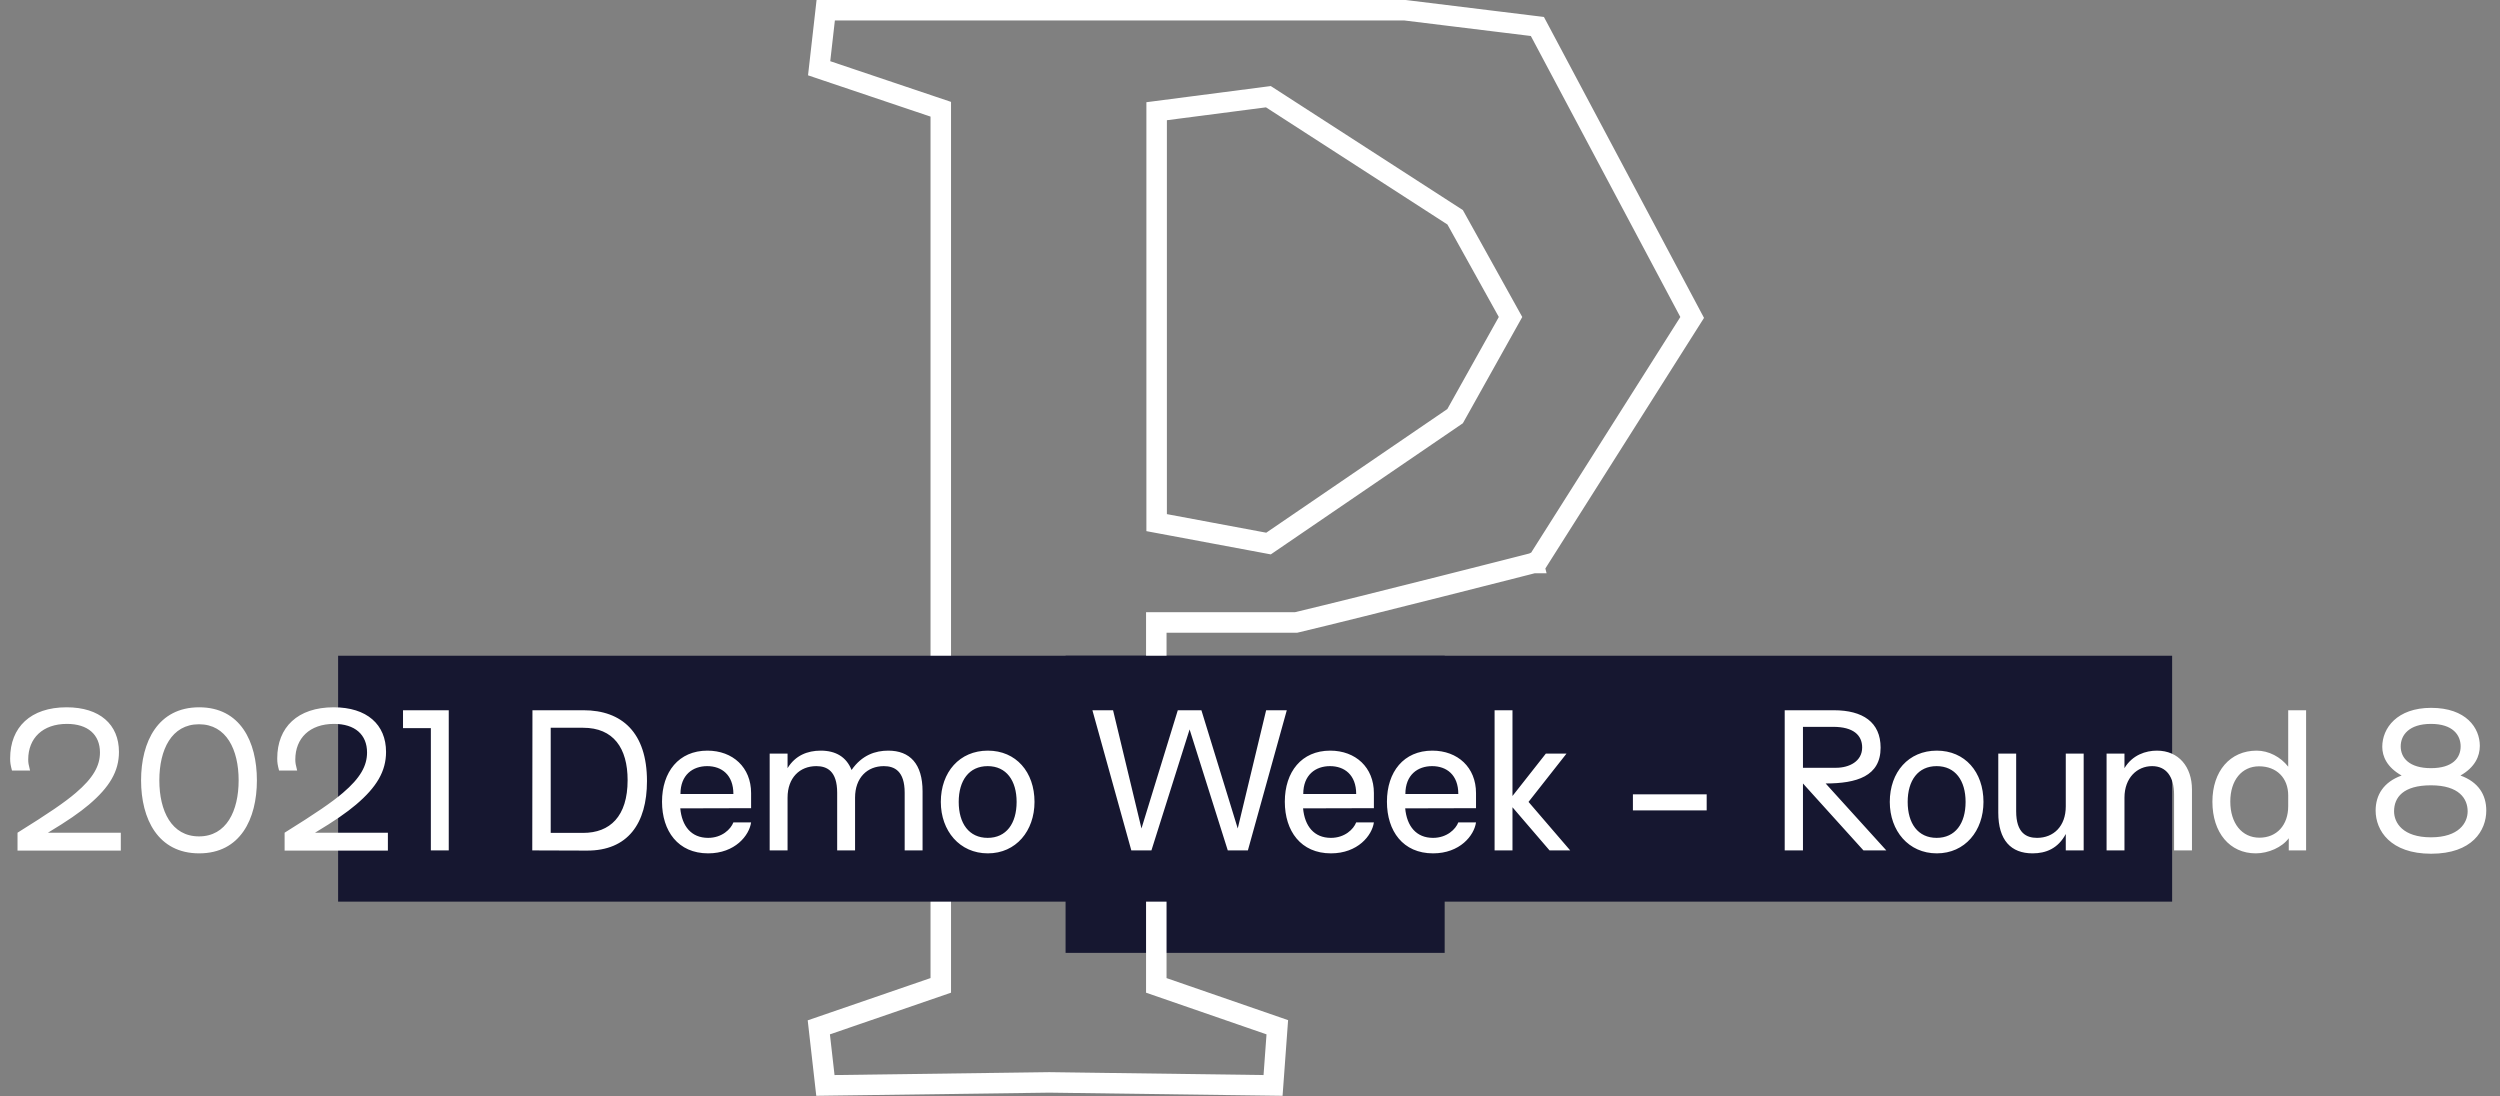 <svg width="244" height="107" viewBox="0 0 244 107" fill="none" xmlns="http://www.w3.org/2000/svg">
<rect x="0" y="0" width="244" height="107" fill="#808080" stroke="none"/>
<rect x="104" y="64" width="37" height="29" fill="#161730"/>
<path d="M137.196 1.007L137.135 1H137.074H81.483H80.59L80.49 1.887L80.039 5.859L79.948 6.662L80.713 6.92L91.82 10.662V96.173L80.675 100.008L79.916 100.269L80.006 101.066L80.457 105.038L80.559 105.938L81.464 105.925L102.418 105.642L123.308 105.925L124.25 105.938L124.319 104.998L124.609 101.026L124.665 100.26L123.938 100.008L112.855 96.175V60.752H126.381H126.498L126.612 60.725C129.809 59.966 135.573 58.522 140.532 57.269C143.013 56.643 145.294 56.063 146.955 55.641C147.786 55.429 148.461 55.257 148.929 55.138L149.469 55L149.61 54.964L149.646 54.955L149.655 54.953L149.657 54.952L149.658 54.952C149.658 54.952 149.658 54.952 149.41 53.983L149.658 54.952L150.043 54.853L150.255 54.518L164.845 31.474L165.156 30.983L164.883 30.469L150.293 3.043L150.048 2.584L149.532 2.521L137.196 1.007ZM142.017 40.617L123.808 53.05L112.888 51.009V10.854L123.795 9.438L142.023 21.209L147.428 30.938L142.017 40.617Z" stroke="white" stroke-width="2"/>
<rect x="33" y="64" width="179" height="24" fill="#161730"/>
<path d="M1.71 83.018H11.79V81.272H4.68C6.624 80.102 7.758 79.31 8.676 78.536C10.692 76.826 11.61 75.278 11.61 73.388C11.61 70.706 9.738 69.032 6.498 69.032C2.988 69.032 0.99 70.976 0.99 74.018C0.99 74.432 1.026 74.666 1.17 75.206H2.934C2.79 74.648 2.754 74.45 2.754 74.126C2.754 72.056 4.158 70.652 6.534 70.652C8.568 70.652 9.756 71.696 9.756 73.442C9.756 74.738 9.108 75.926 7.398 77.384C6.3 78.32 4.77 79.364 1.71 81.272V83.018ZM19.439 83.288C23.453 83.288 25.073 79.94 25.073 76.16C25.073 72.38 23.453 69.032 19.439 69.032C15.425 69.032 13.769 72.38 13.769 76.16C13.769 79.94 15.425 83.288 19.439 83.288ZM19.421 81.632C16.739 81.632 15.551 79.148 15.551 76.16C15.551 73.172 16.739 70.688 19.421 70.688C22.103 70.688 23.291 73.172 23.291 76.16C23.291 79.148 22.103 81.632 19.421 81.632ZM27.778 83.018H37.858V81.272H30.748C32.692 80.102 33.826 79.31 34.744 78.536C36.76 76.826 37.678 75.278 37.678 73.388C37.678 70.706 35.806 69.032 32.566 69.032C29.056 69.032 27.058 70.976 27.058 74.018C27.058 74.432 27.094 74.666 27.238 75.206H29.002C28.858 74.648 28.822 74.45 28.822 74.126C28.822 72.056 30.226 70.652 32.602 70.652C34.636 70.652 35.824 71.696 35.824 73.442C35.824 74.738 35.176 75.926 33.466 77.384C32.368 78.32 30.838 79.364 27.778 81.272V83.018ZM42.052 83H43.798V69.32H39.334V71.066H42.052V83ZM57.277 83.018C61.273 83.036 63.145 80.372 63.145 76.232C63.145 71.498 60.697 69.32 56.953 69.32H51.967L51.949 83L57.277 83.018ZM53.749 81.29V71.03H56.917C59.869 71.03 61.255 73.01 61.255 76.142C61.255 79.688 59.527 81.29 56.917 81.29H53.749ZM69.113 83.288C71.741 83.288 73.127 81.542 73.307 80.264H71.579C71.327 80.93 70.463 81.776 69.113 81.776C67.475 81.776 66.557 80.642 66.395 78.896L73.307 78.878V77.402C73.307 74.9 71.525 73.262 69.041 73.262C66.251 73.262 64.613 75.332 64.613 78.248C64.613 81.11 66.179 83.288 69.113 83.288ZM66.413 77.492C66.413 75.62 67.619 74.774 69.023 74.774C70.427 74.774 71.579 75.62 71.579 77.492H66.413ZM86.694 73.262C85.434 73.262 84.12 73.694 83.112 75.152C82.608 73.874 81.564 73.262 80.106 73.262C78.81 73.262 77.622 73.73 76.866 74.972V73.55H75.12V83H76.866V77.852C76.866 75.908 78.054 74.774 79.674 74.774C80.7 74.774 81.708 75.242 81.708 77.366V83H83.454V77.852C83.454 75.908 84.642 74.774 86.262 74.774C87.288 74.774 88.296 75.242 88.296 77.366V83H90.042V77.24C90.042 74.54 88.8 73.262 86.694 73.262ZM96.414 83.288C99.168 83.288 100.968 81.092 100.968 78.266C100.968 75.35 99.168 73.262 96.414 73.262C93.66 73.262 91.824 75.35 91.824 78.266C91.824 81.092 93.66 83.288 96.414 83.288ZM96.396 81.776C94.578 81.776 93.57 80.372 93.57 78.266C93.57 76.178 94.578 74.774 96.396 74.774C98.214 74.774 99.222 76.178 99.222 78.266C99.222 80.372 98.214 81.776 96.396 81.776ZM110.417 83H112.379L116.105 71.192L119.831 83H121.793L125.591 69.32H123.575L120.803 80.858L117.257 69.32H114.953L111.407 80.858L108.635 69.32H106.619L110.417 83ZM129.898 83.288C132.526 83.288 133.912 81.542 134.092 80.264H132.364C132.112 80.93 131.248 81.776 129.898 81.776C128.26 81.776 127.342 80.642 127.18 78.896L134.092 78.878V77.402C134.092 74.9 132.31 73.262 129.826 73.262C127.036 73.262 125.398 75.332 125.398 78.248C125.398 81.11 126.964 83.288 129.898 83.288ZM127.198 77.492C127.198 75.62 128.404 74.774 129.808 74.774C131.212 74.774 132.364 75.62 132.364 77.492H127.198ZM139.865 83.288C142.493 83.288 143.879 81.542 144.059 80.264H142.331C142.079 80.93 141.215 81.776 139.865 81.776C138.227 81.776 137.309 80.642 137.147 78.896L144.059 78.878V77.402C144.059 74.9 142.277 73.262 139.793 73.262C137.003 73.262 135.365 75.332 135.365 78.248C135.365 81.11 136.931 83.288 139.865 83.288ZM137.165 77.492C137.165 75.62 138.371 74.774 139.775 74.774C141.179 74.774 142.331 75.62 142.331 77.492H137.165ZM153.252 83L149.184 78.266L152.892 73.55H150.876L147.618 77.69V69.32H145.872V83H147.618V78.788L151.236 83H153.252ZM166.572 79.094V77.528H159.372V79.094H166.572ZM174.187 83H175.969V76.466L181.873 83H184.105L178.183 76.466C181.207 76.466 183.547 75.764 183.547 72.974C183.547 70.49 181.819 69.32 178.975 69.32H174.187V83ZM175.969 74.936V70.94H178.921C180.883 70.94 181.747 71.75 181.747 72.956C181.747 74.306 180.487 74.936 179.191 74.936H175.969ZM189.033 83.288C191.787 83.288 193.587 81.092 193.587 78.266C193.587 75.35 191.787 73.262 189.033 73.262C186.279 73.262 184.443 75.35 184.443 78.266C184.443 81.092 186.279 83.288 189.033 83.288ZM189.015 81.776C187.197 81.776 186.189 80.372 186.189 78.266C186.189 76.178 187.197 74.774 189.015 74.774C190.833 74.774 191.841 76.178 191.841 78.266C191.841 80.372 190.833 81.776 189.015 81.776ZM198.38 83.288C199.676 83.288 200.864 82.82 201.62 81.398V83H203.366V73.55H201.62V78.698C201.62 80.642 200.432 81.776 198.812 81.776C197.786 81.776 196.778 81.308 196.778 79.184V73.55H195.032V79.31C195.032 82.01 196.274 83.288 198.38 83.288ZM205.602 83H207.348V77.852C207.348 75.908 208.59 74.774 210.048 74.774C211.434 74.774 212.19 75.818 212.19 77.546V83H213.936V77.06C213.936 74.846 212.64 73.262 210.516 73.262C209.436 73.262 208.122 73.676 207.348 74.972V73.55H205.602V83ZM223.329 69.32V74.828C222.591 73.874 221.421 73.262 220.251 73.262C217.659 73.262 215.931 75.26 215.931 78.248C215.931 81.272 217.623 83.288 220.161 83.288C221.403 83.288 222.735 82.694 223.383 81.812V83H225.075V69.32H223.329ZM223.329 78.68C223.329 80.534 222.213 81.758 220.521 81.758C218.811 81.758 217.677 80.354 217.677 78.23C217.677 76.16 218.793 74.792 220.485 74.792C222.195 74.792 223.329 75.926 223.329 77.636V78.68ZM237.279 83.324C241.293 83.324 242.661 81.056 242.661 79.112C242.661 77.564 241.887 76.322 240.141 75.692C241.563 74.882 242.031 73.802 242.031 72.794C242.031 71.048 240.699 69.086 237.279 69.086C233.949 69.086 232.509 71.066 232.509 72.884C232.509 73.82 232.959 74.882 234.399 75.692C232.635 76.322 231.861 77.6 231.861 79.112C231.861 81.056 233.301 83.324 237.279 83.324ZM237.261 74.972C235.137 74.972 234.309 73.964 234.309 72.848C234.309 71.732 235.137 70.652 237.261 70.652C239.385 70.652 240.159 71.732 240.159 72.848C240.159 73.964 239.385 74.972 237.261 74.972ZM237.261 81.722C234.507 81.722 233.661 80.3 233.661 79.184C233.661 77.834 234.543 76.646 237.261 76.646C240.033 76.646 240.843 77.978 240.843 79.184C240.843 80.3 239.997 81.722 237.261 81.722Z" fill="white"/>
</svg>
